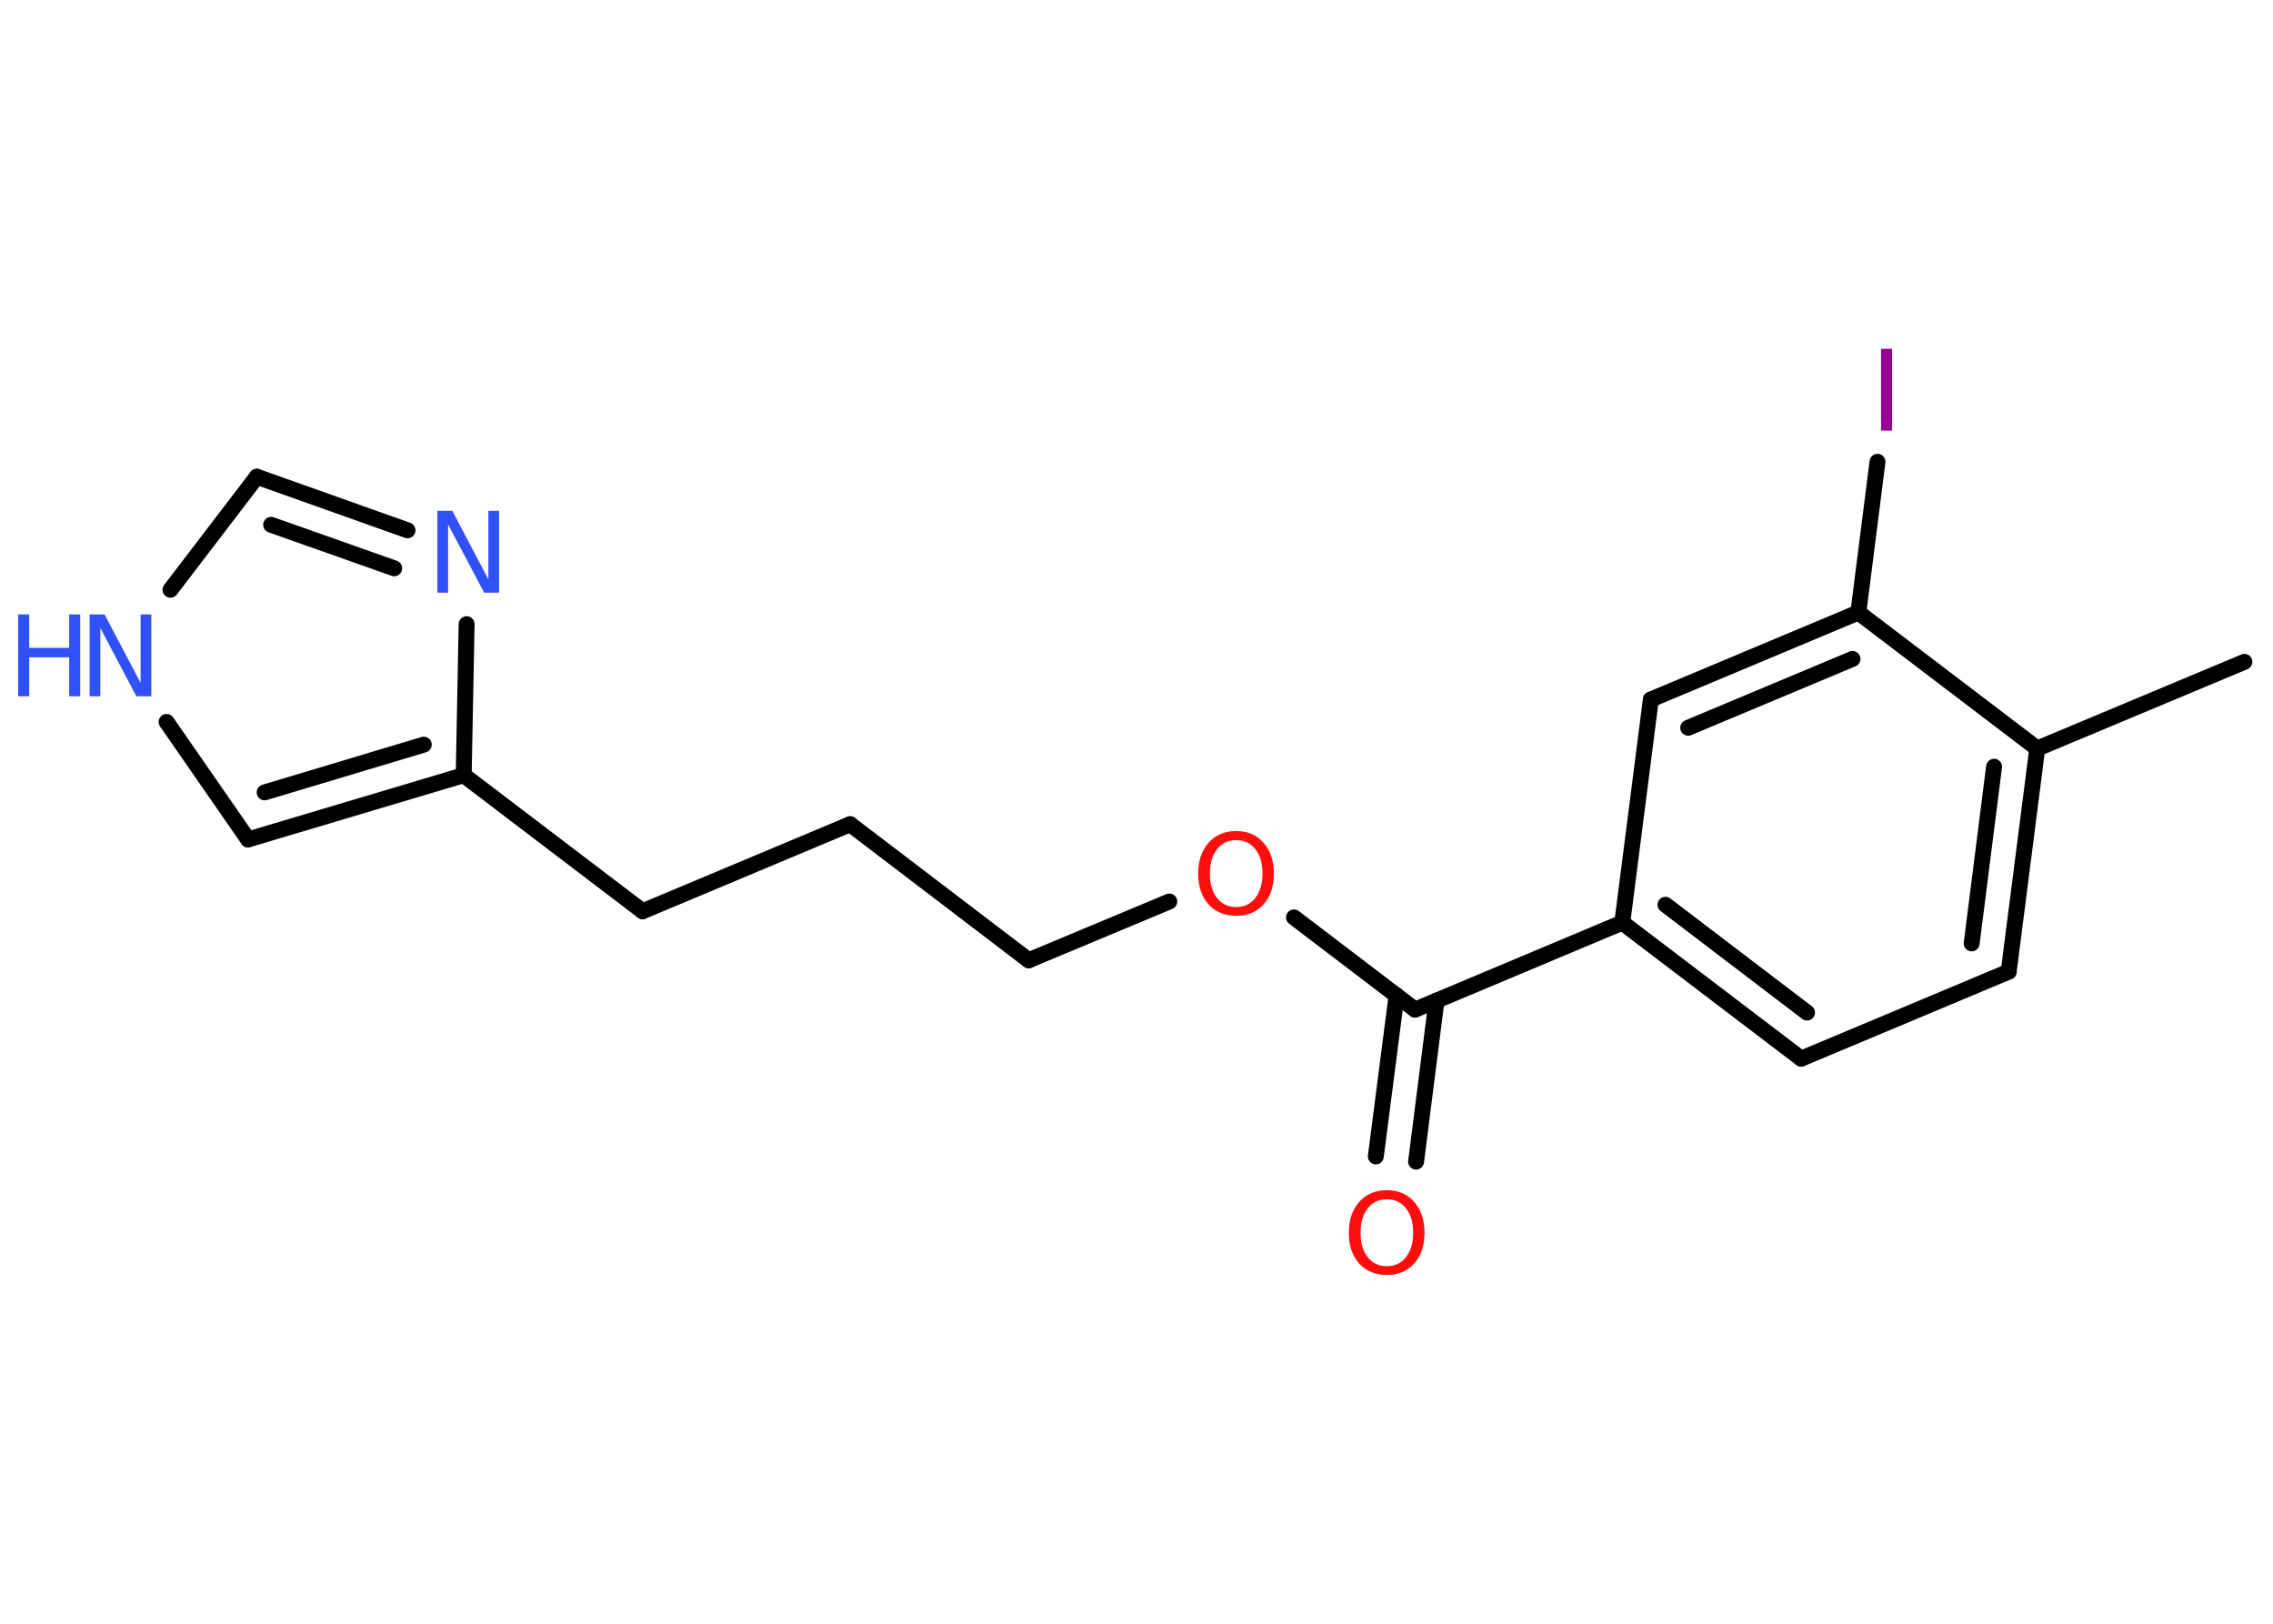 <?xml version='1.0' encoding='UTF-8'?>
<!DOCTYPE svg PUBLIC "-//W3C//DTD SVG 1.1//EN" "http://www.w3.org/Graphics/SVG/1.1/DTD/svg11.dtd">
<svg version='1.2' xmlns='http://www.w3.org/2000/svg' xmlns:xlink='http://www.w3.org/1999/xlink' width='70.0mm' height='50.0mm' viewBox='0 0 70.0 50.0'>
  <desc>Generated by the Chemistry Development Kit (http://github.com/cdk)</desc>
  <g stroke-linecap='round' stroke-linejoin='round' stroke='#000000' stroke-width='.49' fill='#3050F8'>
    <rect x='.0' y='.0' width='70.0' height='50.0' fill='#FFFFFF' stroke='none'/>
    <g id='mol1' class='mol'>
      <line id='mol1bnd1' class='bond' x1='69.12' y1='20.38' x2='62.74' y2='23.05'/>
      <g id='mol1bnd2' class='bond'>
        <line x1='61.86' y1='29.92' x2='62.74' y2='23.05'/>
        <line x1='60.72' y1='29.05' x2='61.41' y2='23.61'/>
      </g>
      <line id='mol1bnd3' class='bond' x1='61.86' y1='29.92' x2='55.47' y2='32.6'/>
      <g id='mol1bnd4' class='bond'>
        <line x1='49.96' y1='28.41' x2='55.47' y2='32.6'/>
        <line x1='51.29' y1='27.86' x2='55.65' y2='31.18'/>
      </g>
      <line id='mol1bnd5' class='bond' x1='49.96' y1='28.41' x2='43.58' y2='31.09'/>
      <g id='mol1bnd6' class='bond'>
        <line x1='44.24' y1='30.81' x2='43.61' y2='35.77'/>
        <line x1='43.01' y1='30.65' x2='42.37' y2='35.61'/>
      </g>
      <line id='mol1bnd7' class='bond' x1='43.58' y1='31.09' x2='39.85' y2='28.25'/>
      <line id='mol1bnd8' class='bond' x1='36.01' y1='27.76' x2='31.68' y2='29.57'/>
      <line id='mol1bnd9' class='bond' x1='31.68' y1='29.57' x2='26.18' y2='25.38'/>
      <line id='mol1bnd10' class='bond' x1='26.18' y1='25.38' x2='19.79' y2='28.06'/>
      <line id='mol1bnd11' class='bond' x1='19.79' y1='28.06' x2='14.28' y2='23.87'/>
      <g id='mol1bnd12' class='bond'>
        <line x1='7.64' y1='25.85' x2='14.28' y2='23.87'/>
        <line x1='8.15' y1='24.4' x2='13.05' y2='22.93'/>
      </g>
      <line id='mol1bnd13' class='bond' x1='7.64' y1='25.85' x2='5.13' y2='22.23'/>
      <line id='mol1bnd14' class='bond' x1='5.25' y1='18.16' x2='7.91' y2='14.68'/>
      <g id='mol1bnd15' class='bond'>
        <line x1='12.55' y1='16.33' x2='7.91' y2='14.68'/>
        <line x1='12.14' y1='17.5' x2='8.35' y2='16.16'/>
      </g>
      <line id='mol1bnd16' class='bond' x1='14.28' y1='23.87' x2='14.37' y2='19.22'/>
      <line id='mol1bnd17' class='bond' x1='49.96' y1='28.41' x2='50.84' y2='21.54'/>
      <g id='mol1bnd18' class='bond'>
        <line x1='57.23' y1='18.86' x2='50.84' y2='21.54'/>
        <line x1='57.05' y1='20.29' x2='51.99' y2='22.41'/>
      </g>
      <line id='mol1bnd19' class='bond' x1='62.74' y1='23.05' x2='57.23' y2='18.86'/>
      <line id='mol1bnd20' class='bond' x1='57.23' y1='18.86' x2='57.82' y2='14.22'/>
      <path id='mol1atm7' class='atom' d='M42.71 36.93q-.37 .0 -.59 .28q-.22 .28 -.22 .75q.0 .48 .22 .75q.22 .28 .59 .28q.37 .0 .59 -.28q.22 -.28 .22 -.75q.0 -.48 -.22 -.75q-.22 -.28 -.59 -.28zM42.71 36.65q.53 .0 .84 .36q.32 .36 .32 .95q.0 .6 -.32 .95q-.32 .35 -.84 .35q-.53 .0 -.85 -.35q-.32 -.35 -.32 -.95q.0 -.59 .32 -.95q.32 -.36 .85 -.36z' stroke='none' fill='#FF0D0D'/>
      <path id='mol1atm8' class='atom' d='M38.07 25.87q-.37 .0 -.59 .28q-.22 .28 -.22 .75q.0 .48 .22 .75q.22 .28 .59 .28q.37 .0 .59 -.28q.22 -.28 .22 -.75q.0 -.48 -.22 -.75q-.22 -.28 -.59 -.28zM38.07 25.59q.53 .0 .84 .36q.32 .36 .32 .95q.0 .6 -.32 .95q-.32 .35 -.84 .35q-.53 .0 -.85 -.35q-.32 -.35 -.32 -.95q.0 -.59 .32 -.95q.32 -.36 .85 -.36z' stroke='none' fill='#FF0D0D'/>
      <g id='mol1atm14' class='atom'>
        <path d='M2.76 18.92h.46l1.11 2.11v-2.11h.33v2.52h-.46l-1.11 -2.1v2.1h-.33v-2.52z' stroke='none'/>
        <path d='M.56 18.92h.34v1.03h1.23v-1.03h.34v2.52h-.34v-1.2h-1.23v1.2h-.34v-2.52z' stroke='none'/>
      </g>
      <path id='mol1atm16' class='atom' d='M13.47 15.73h.46l1.11 2.11v-2.11h.33v2.52h-.46l-1.11 -2.1v2.1h-.33v-2.52z' stroke='none'/>
      <path id='mol1atm19' class='atom' d='M57.93 10.74h.34v2.52h-.34v-2.52z' stroke='none' fill='#940094'/>
    </g>
  </g>
</svg>
